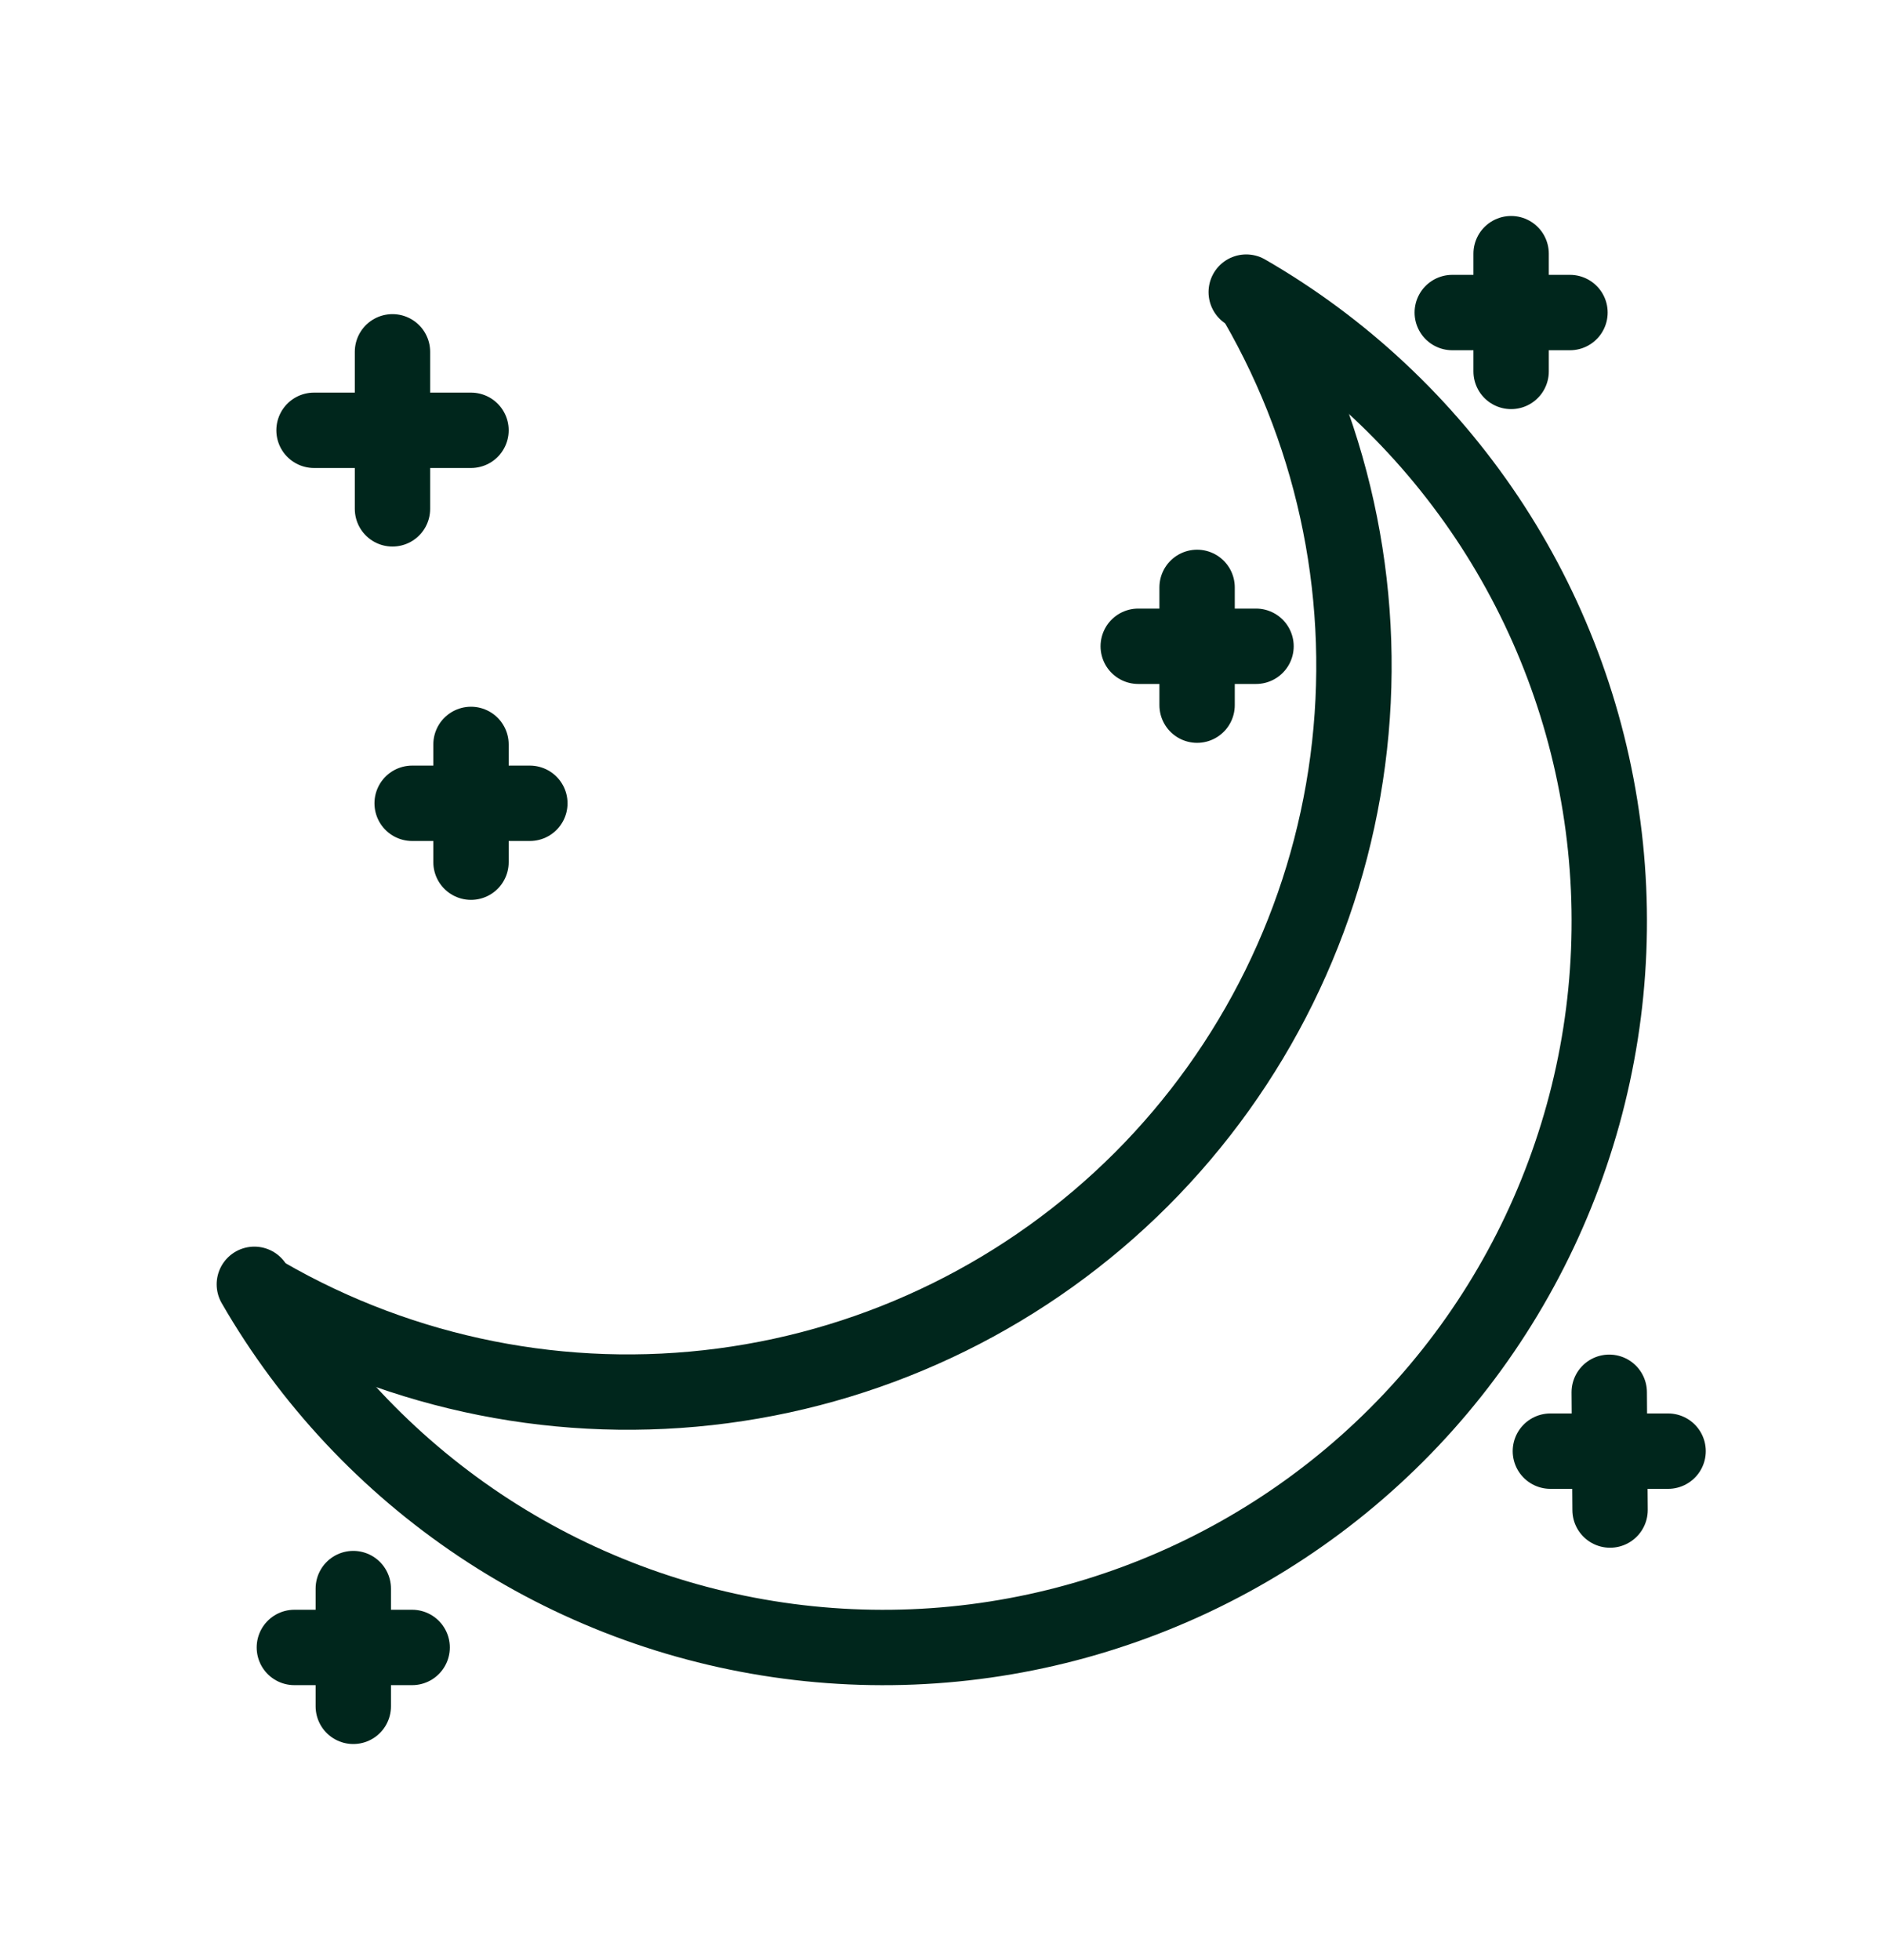 <svg width="25" height="26" viewBox="0 0 25 26" fill="none" xmlns="http://www.w3.org/2000/svg">
<path d="M16.537 3.875C17.817 4.613 18.909 5.637 19.731 6.866C20.552 8.095 21.079 9.496 21.272 10.961C21.465 12.427 21.319 13.917 20.843 15.316C20.368 16.716 19.578 17.988 18.533 19.033C17.488 20.078 16.216 20.868 14.816 21.343C13.417 21.819 11.927 21.965 10.461 21.772C8.996 21.579 7.595 21.052 6.366 20.231C5.137 19.409 4.113 18.317 3.375 17.037" stroke="#00261C" stroke-linecap="round" stroke-linejoin="round"/>
<path d="M16.677 4.016C17.737 5.852 18.161 7.988 17.884 10.09C17.607 12.193 16.644 14.145 15.145 15.645C13.645 17.144 11.693 18.107 9.59 18.384C7.488 18.661 5.352 18.237 3.516 17.177M5.208 4.667V6.75M4.167 5.708H6.25M6.25 9.875V11.437M5.469 10.656H7.031M15.885 7.792V9.354M15.104 8.573H16.667M20.052 3.365V4.927M19.271 4.146H20.833M3.906 21.854H5.469M4.688 21.073V22.635M20.573 19.25H22.135M21.354 18.469L21.365 20.031" stroke="#00261C" stroke-linecap="round" stroke-linejoin="round"/>
</svg>
